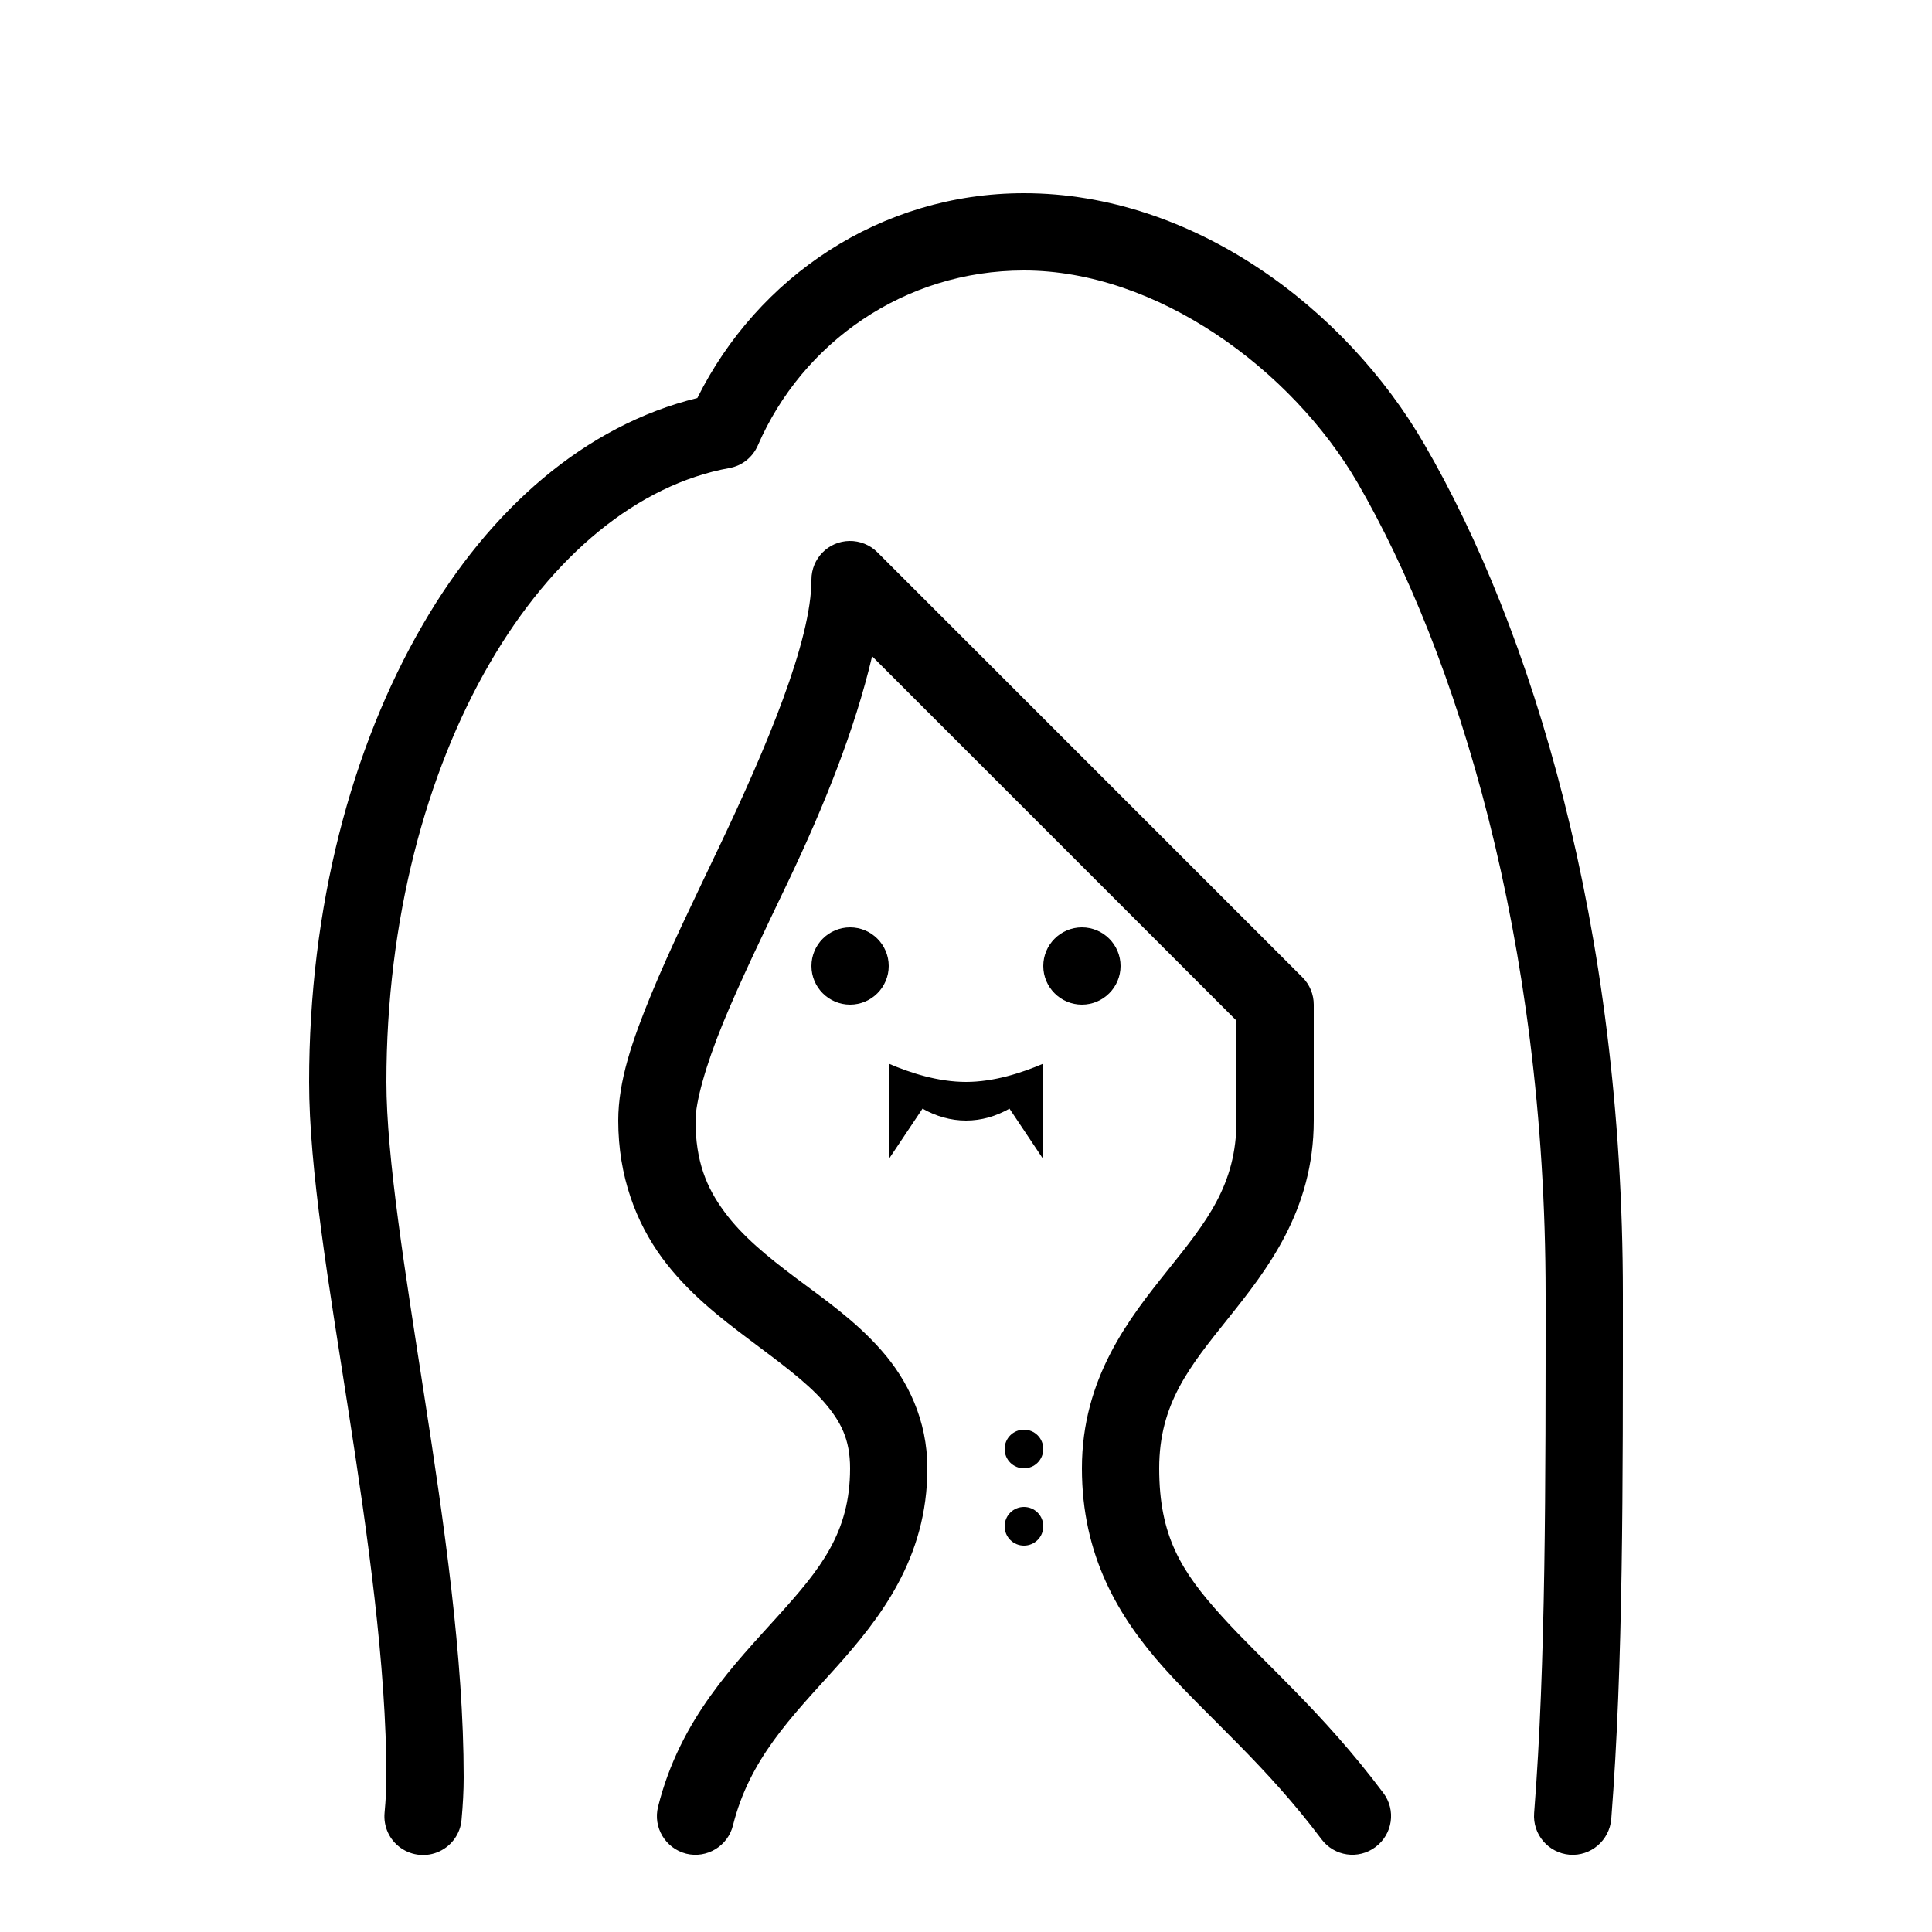 <svg xmlns="http://www.w3.org/2000/svg"  viewBox="0 0 50 50" width="50px" height="50px"><path d="M 26.5 5 C 22.781 5 19.602 7.176 18.047 10.301 C 15.156 11.008 12.684 13.156 10.938 16.172 C 9.09 19.355 8 23.484 8 28 C 8 30.258 8.512 33.258 9.012 36.477 C 9.512 39.695 10 43.109 10 46 C 10 46.266 9.984 46.574 9.953 46.91 C 9.918 47.27 10.078 47.617 10.371 47.824 C 10.664 48.031 11.047 48.066 11.371 47.914 C 11.699 47.762 11.918 47.445 11.945 47.09 C 11.98 46.707 12 46.344 12 46 C 12 42.891 11.488 39.402 10.988 36.172 C 10.488 32.938 10 29.938 10 28 C 10 23.809 11.027 20.004 12.668 17.176 C 14.305 14.348 16.52 12.543 18.875 12.113 C 19.207 12.055 19.48 11.832 19.613 11.527 C 20.766 8.867 23.406 7 26.5 7 C 29.938 7 33.43 9.559 35.137 12.5 C 37.68 16.895 40 24.27 40 33.5 C 40 38.387 40.008 43.051 39.703 46.922 C 39.66 47.473 40.07 47.953 40.621 48 C 41.172 48.043 41.652 47.629 41.699 47.078 C 42.012 43.082 42 38.383 42 33.5 C 42 23.938 39.633 16.27 36.863 11.5 C 34.832 7.988 30.883 5 26.5 5 Z M 21.984 14 C 21.438 14.008 21 14.453 21 15 C 21 16.582 19.844 19.332 18.598 21.945 C 17.977 23.254 17.344 24.543 16.855 25.73 C 16.367 26.914 16 27.973 16 29 C 16 30.449 16.465 31.637 17.129 32.547 C 17.797 33.453 18.637 34.102 19.402 34.676 C 20.164 35.25 20.859 35.754 21.312 36.27 C 21.762 36.785 22 37.25 22 38 C 22 39.668 21.23 40.609 20.129 41.828 C 19.031 43.051 17.602 44.473 17.031 46.758 C 16.895 47.293 17.223 47.836 17.758 47.973 C 18.293 48.105 18.836 47.777 18.969 47.242 C 19.398 45.527 20.469 44.449 21.621 43.172 C 22.77 41.891 24 40.332 24 38 C 24 36.75 23.488 35.715 22.812 34.949 C 22.141 34.184 21.336 33.625 20.598 33.074 C 19.863 32.523 19.203 31.984 18.746 31.359 C 18.285 30.738 18 30.051 18 29 C 18 28.527 18.258 27.586 18.707 26.488 C 19.156 25.395 19.773 24.121 20.402 22.805 C 21.332 20.852 22.125 18.879 22.57 16.984 L 32 26.414 L 32 29 C 32 30.668 31.219 31.625 30.219 32.875 C 29.219 34.125 28 35.668 28 38 C 28 40.25 28.934 41.836 30.129 43.172 C 31.328 44.504 32.77 45.695 34.199 47.598 C 34.531 48.043 35.156 48.133 35.598 47.801 C 36.043 47.469 36.133 46.844 35.801 46.402 C 34.23 44.305 32.672 42.996 31.621 41.828 C 30.566 40.664 30 39.75 30 38 C 30 36.332 30.781 35.375 31.781 34.125 C 32.781 32.875 34 31.332 34 29 L 34 26 C 34 25.734 33.895 25.48 33.707 25.293 L 22.707 14.293 C 22.516 14.102 22.254 13.996 21.984 14 Z M 22 24 C 21.449 24 21 24.449 21 25 C 21 25.551 21.449 26 22 26 C 22.551 26 23 25.551 23 25 C 23 24.449 22.551 24 22 24 Z M 28 24 C 27.449 24 27 24.449 27 25 C 27 25.551 27.449 26 28 26 C 28.551 26 29 25.551 29 25 C 29 24.449 28.551 24 28 24 Z M 23 27.527 L 23 30 L 23.875 28.691 C 24.219 28.887 24.602 29 25 29 C 25.402 29 25.781 28.887 26.125 28.691 L 27 30 L 27 27.527 C 26.441 27.766 25.723 28 25 28 C 24.277 28 23.555 27.766 23 27.527 Z M 26.5 37 C 26.223 37 26 37.223 26 37.5 C 26 37.777 26.223 38 26.5 38 C 26.777 38 27 37.777 27 37.5 C 27 37.223 26.777 37 26.5 37 Z M 26.5 39 C 26.223 39 26 39.223 26 39.5 C 26 39.777 26.223 40 26.5 40 C 26.777 40 27 39.777 27 39.5 C 27 39.223 26.777 39 26.5 39 Z"/></svg>
